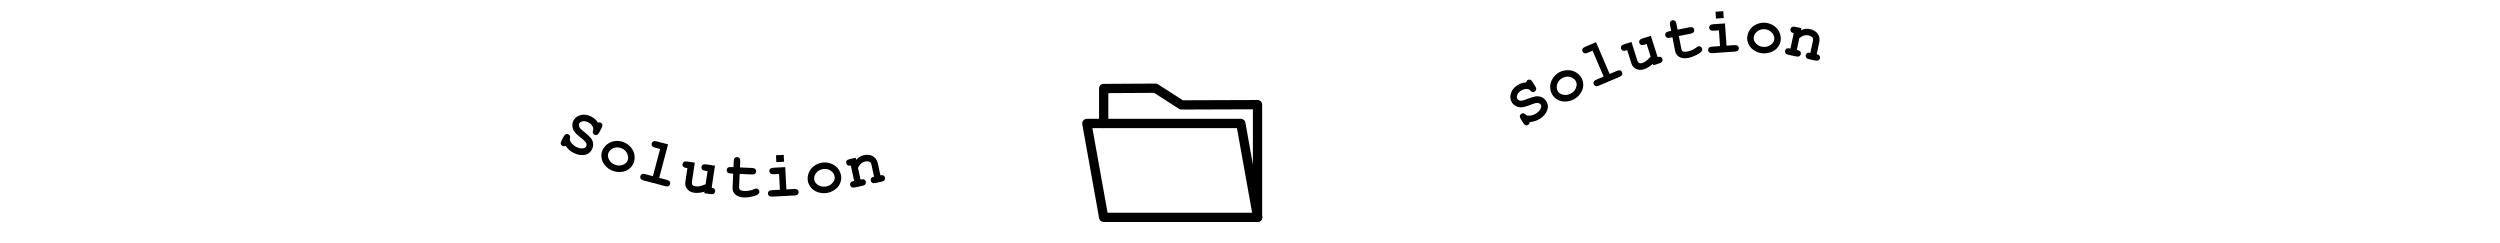 <?xml version="1.0" encoding="UTF-8"?><svg id="Layer_1" xmlns="http://www.w3.org/2000/svg" width="1347.472" height="130.86" viewBox="0 0 1347.472 130.86"><defs><style>.cls-1{fill:none;stroke:#000;stroke-linecap:round;stroke-linejoin:round;stroke-width:5px;}</style></defs><g><path class="cls-1" d="M636.794,56.547c-4.667-3-9.333-6-14-9l-27.923,.154v18.846h-9.077l9.077,50.599h82.923V56.4c-13.667,.049-27.333,.098-41,.146Z"/><polyline class="cls-1" points="677.871 117.146 668.794 66.547 594.871 66.547"/></g><g><path d="M304.822,78.564c-.441,.18-.769,.272-.983,.275-.215,.004-.442-.058-.685-.185-.475-.248-.772-.606-.894-1.075s.011-1.071,.397-1.809l1.094-2.089c.391-.747,.814-1.204,1.268-1.372,.454-.167,.918-.127,1.393,.122,.363,.19,.618,.445,.766,.767,.146,.321,.168,.741,.065,1.259-.103,.519-.128,.894-.07,1.13,.129,.467,.482,1.057,1.06,1.77,.578,.714,1.312,1.304,2.199,1.769,1.383,.724,2.688,.995,3.914,.815,.771-.098,1.308-.435,1.609-1.01,.2-.384,.253-.815,.157-1.297-.096-.48-.393-.993-.893-1.538-.324-.362-1.119-1.042-2.385-2.039-1.532-1.2-2.616-2.25-3.252-3.148s-.994-1.884-1.076-2.955c-.082-1.072,.123-2.077,.614-3.017,.776-1.483,2.078-2.458,3.903-2.924,1.825-.465,3.732-.178,5.721,.863,.798,.418,1.49,.894,2.079,1.427s1.066,1.126,1.432,1.78c.609-.183,1.116-.168,1.52,.044,.455,.237,.742,.591,.863,1.06s-.011,1.071-.397,1.808l-1.221,2.332c-.391,.747-.814,1.204-1.268,1.371-.454,.168-.908,.133-1.362-.105-.384-.201-.656-.491-.817-.871-.132-.288-.119-.719,.04-1.291,.158-.573,.209-1.016,.154-1.327-.092-.537-.362-1.09-.81-1.659-.447-.568-1.056-1.054-1.822-1.455-1.12-.587-2.143-.79-3.065-.611s-1.533,.551-1.829,1.116c-.2,.384-.261,.825-.181,1.323,.079,.498,.324,.983,.733,1.454,.269,.321,1.116,1.055,2.543,2.199,1.426,1.145,2.467,2.128,3.125,2.947,.657,.82,1.06,1.777,1.208,2.87,.147,1.094-.066,2.19-.643,3.29-.803,1.535-1.985,2.478-3.546,2.832-2.067,.461-4.211,.109-6.432-1.053-.858-.449-1.64-.99-2.344-1.622s-1.332-1.355-1.882-2.171Z"/><path d="M341.512,87.847c-.489,1.252-1.31,2.328-2.464,3.229s-2.553,1.431-4.198,1.589-3.217-.055-4.713-.64c-1.486-.58-2.774-1.478-3.865-2.693s-1.762-2.551-2.013-4.007c-.251-1.455-.125-2.825,.377-4.109,.51-1.305,1.371-2.445,2.584-3.421s2.637-1.56,4.271-1.753,3.19-.002,4.665,.575c1.486,.58,2.772,1.508,3.858,2.782,1.086,1.274,1.735,2.672,1.948,4.192,.214,1.52,.064,2.938-.451,4.255Zm-3.269-1.26c.411-1.05,.411-2.163,.002-3.338-.565-1.591-1.685-2.714-3.362-3.369-1.476-.576-2.891-.585-4.247-.026-1.355,.56-2.276,1.459-2.761,2.701-.398,1.019-.272,2.166,.38,3.441,.65,1.276,1.703,2.198,3.157,2.767,1.465,.571,2.869,.609,4.213,.113,1.343-.496,2.216-1.259,2.618-2.289Z"/><path d="M360.073,77.817l-4.781,18.04,4.064,1.077c.815,.216,1.355,.526,1.618,.933,.264,.405,.328,.862,.194,1.368-.132,.496-.412,.855-.843,1.076-.43,.222-1.053,.225-1.867,.009l-11.514-3.052c-.815-.216-1.355-.526-1.618-.933-.264-.405-.329-.861-.194-1.368,.131-.496,.412-.855,.842-1.076,.431-.223,1.053-.226,1.868-.009l4.064,1.077,3.884-14.653-2.726-.723c-.805-.213-1.341-.523-1.61-.931s-.336-.863-.202-1.37c.132-.496,.412-.855,.842-1.076,.431-.223,1.053-.226,1.868-.009l6.112,1.619Z"/><path d="M385.358,89.297l-1.778,11.882c.731,.109,1.248,.353,1.549,.732,.3,.379,.413,.822,.337,1.329s-.315,.894-.719,1.163c-.402,.268-1.022,.339-1.855,.215l-3.296-.493,.118-.795c-1.059,.303-2.056,.499-2.991,.589-.935,.091-1.808,.075-2.619-.046-1.139-.171-2.089-.558-2.851-1.161s-1.322-1.364-1.68-2.282c-.259-.66-.319-1.447-.183-2.36l1.115-7.453-.592-.089c-.834-.124-1.404-.374-1.711-.748s-.421-.82-.344-1.339c.076-.507,.315-.894,.719-1.163,.402-.268,1.02-.339,1.855-.215l4.057,.607-1.543,10.31c-.109,.733-.013,1.298,.291,1.694s.821,.649,1.554,.76c.698,.104,1.471,.079,2.318-.077,.847-.155,1.916-.505,3.207-1.049l1.058-7.064-1.251-.188c-.834-.125-1.404-.374-1.711-.749-.307-.374-.422-.82-.344-1.339,.075-.507,.315-.894,.718-1.162,.403-.269,1.022-.34,1.855-.215l4.716,.706Z"/><path d="M398.675,93.736l-.308,7.018c-.033,.751,.099,1.253,.396,1.506,.462,.397,1.307,.621,2.536,.676,1.787,.078,3.454-.231,5.002-.927,.593-.271,1.055-.398,1.385-.384,.455,.019,.844,.208,1.164,.565,.321,.356,.471,.779,.449,1.269-.019,.455-.22,.84-.598,1.153-.582,.511-1.705,.955-3.369,1.332s-3.06,.541-4.186,.492c-2.175-.096-3.784-.637-4.83-1.624-1.046-.986-1.538-2.163-1.478-3.528l.338-7.7-1.263-.056c-.843-.037-1.435-.226-1.78-.565-.345-.341-.505-.772-.482-1.296,.022-.513,.221-.923,.594-1.231,.372-.309,.98-.444,1.822-.407l1.264,.056,.139-3.159c.037-.842,.226-1.435,.565-1.779,.34-.345,.772-.505,1.296-.482,.512,.022,.923,.221,1.231,.593,.309,.373,.444,.981,.407,1.823l-.139,3.158,6.471,.284c.842,.037,1.435,.226,1.779,.565,.345,.341,.506,.772,.482,1.296-.022,.513-.22,.923-.593,1.231s-.981,.444-1.823,.407l-6.471-.284Z"/><path d="M423.231,90.083l.619,11.998,4.199-.217c.842-.043,1.45,.088,1.825,.394s.576,.721,.604,1.244c.026,.512-.131,.939-.473,1.281-.342,.344-.934,.536-1.775,.58l-11.896,.614c-.842,.043-1.45-.088-1.825-.394s-.576-.721-.604-1.244c-.026-.512,.131-.94,.473-1.282s.934-.536,1.775-.579l4.199-.217-.44-8.499-2.815,.144c-.831,.043-1.437-.088-1.817-.394s-.585-.72-.612-1.243c-.026-.512,.132-.94,.474-1.282,.341-.343,.933-.536,1.775-.579l6.314-.326Zm-.82-6.614l.191,3.703-4.165,.215-.191-3.703,4.165-.215Z"/><path d="M453.348,94.833c.184,1.332-.009,2.672-.576,4.021-.567,1.35-1.531,2.494-2.892,3.435-1.359,.94-2.835,1.52-4.427,1.739-1.58,.218-3.143,.061-4.688-.467-1.545-.529-2.782-1.368-3.711-2.518-.929-1.148-1.486-2.405-1.675-3.772-.19-1.388,.005-2.804,.589-4.247,.583-1.443,1.542-2.647,2.875-3.613,1.333-.965,2.784-1.556,4.354-1.772,1.58-.217,3.154-.034,4.725,.549,1.569,.584,2.818,1.487,3.745,2.711,.928,1.224,1.488,2.535,1.681,3.935Zm-3.469,.494c-.153-1.117-.695-2.089-1.626-2.915-1.269-1.113-2.795-1.548-4.578-1.303-1.569,.217-2.809,.899-3.721,2.048-.911,1.149-1.275,2.384-1.094,3.704,.148,1.084,.818,2.024,2.01,2.82,1.19,.797,2.559,1.088,4.106,.875,1.558-.214,2.802-.865,3.733-1.954,.931-1.088,1.321-2.18,1.17-3.275Z"/><path d="M461.271,85.04l.248,1.153c.509-.669,1.11-1.218,1.805-1.647,.694-.429,1.481-.738,2.361-.928,2.026-.435,3.767-.151,5.218,.853,1.151,.802,1.901,2.016,2.252,3.642l1.369,6.365c.724-.155,1.293-.112,1.707,.131,.413,.243,.675,.621,.785,1.134,.108,.501,.021,.948-.262,1.341-.283,.394-.836,.679-1.66,.856l-3.091,.665c-.825,.178-1.446,.145-1.865-.097s-.684-.619-.794-1.132c-.108-.501-.023-.947,.253-1.339,.277-.392,.777-.666,1.502-.821l-1.392-6.466c-.16-.746-.478-1.249-.953-1.508-.62-.333-1.453-.387-2.5-.162-.791,.171-1.451,.473-1.981,.907-.529,.435-1.145,1.246-1.845,2.434l1.37,6.365c.879-.189,1.466-.228,1.758-.115,.617,.216,.996,.647,1.135,1.294,.108,.501,.021,.948-.262,1.341-.283,.393-.836,.678-1.66,.856l-3.894,.838c-.824,.177-1.445,.144-1.864-.098-.42-.241-.685-.618-.795-1.131-.134-.624,.029-1.166,.489-1.626,.231-.225,.787-.432,1.667-.621l-1.79-8.32c-.724,.155-1.293,.109-1.708-.14-.415-.248-.676-.624-.784-1.125-.107-.501-.021-.948,.263-1.341,.282-.394,.835-.678,1.66-.856l3.258-.701Z"/></g><g><path d="M824.489,65.8c-.067,.472-.153,.801-.259,.987s-.273,.352-.505,.498c-.455,.283-.914,.359-1.38,.227-.466-.132-.919-.551-1.359-1.256l-1.25-2c-.447-.715-.628-1.31-.543-1.787,.086-.477,.354-.856,.81-1.141,.348-.217,.697-.308,1.049-.273,.351,.036,.724,.23,1.118,.581s.707,.562,.94,.632c.467,.125,1.155,.118,2.063-.019s1.787-.473,2.638-1.004c1.323-.827,2.217-1.815,2.681-2.965,.306-.716,.286-1.349-.058-1.899-.23-.366-.576-.631-1.039-.791-.463-.161-1.056-.163-1.778-.008-.477,.097-1.466,.44-2.965,1.027-1.81,.715-3.264,1.12-4.36,1.214-1.097,.095-2.128-.094-3.095-.565-.966-.471-1.73-1.155-2.291-2.055-.888-1.42-1.071-3.035-.55-4.846,.521-1.81,1.733-3.31,3.637-4.499,.763-.477,1.523-.835,2.281-1.073,.758-.239,1.512-.351,2.26-.335,.151-.618,.42-1.048,.807-1.289,.435-.273,.885-.342,1.351-.21,.465,.133,.919,.552,1.359,1.257l1.395,2.231c.447,.715,.628,1.31,.543,1.787s-.346,.851-.78,1.122c-.367,.23-.755,.318-1.165,.265-.315-.031-.68-.26-1.094-.686-.414-.426-.769-.694-1.067-.805-.51-.191-1.123-.238-1.84-.139-.718,.099-1.443,.378-2.178,.837-1.072,.67-1.765,1.448-2.077,2.336-.311,.887-.299,1.601,.039,2.142,.23,.367,.579,.643,1.05,.825,.471,.184,1.013,.217,1.626,.102,.413-.07,1.474-.431,3.183-1.082s3.083-1.054,4.123-1.207c1.04-.152,2.068-.017,3.087,.409,1.018,.425,1.856,1.164,2.515,2.217,.918,1.469,1.135,2.966,.65,4.491-.647,2.017-2.034,3.689-4.16,5.018-.821,.514-1.683,.914-2.584,1.202s-1.843,.463-2.825,.526Z"/><path d="M852.506,42.207c.629,1.188,.908,2.514,.838,3.976s-.582,2.867-1.537,4.218c-.955,1.35-2.142,2.4-3.562,3.152-1.41,.746-2.931,1.136-4.564,1.169s-3.082-.33-4.349-1.091-2.222-1.75-2.867-2.968c-.656-1.239-.958-2.636-.904-4.191,.053-1.556,.54-3.016,1.461-4.381,.921-1.364,2.081-2.417,3.481-3.158,1.409-.746,2.951-1.114,4.626-1.105,1.674,.01,3.157,.43,4.448,1.261s2.267,1.871,2.928,3.119Zm-3.088,1.655c-.528-.997-1.37-1.724-2.528-2.181-1.573-.61-3.156-.495-4.747,.348-1.399,.741-2.33,1.808-2.792,3.199-.462,1.393-.381,2.677,.243,3.856,.512,.966,1.464,1.619,2.856,1.959s2.776,.144,4.156-.587c1.39-.735,2.335-1.774,2.836-3.116,.502-1.342,.494-2.501-.023-3.478Z"/><path d="M860.245,22.72l7.325,17.164,3.867-1.65c.775-.331,1.392-.417,1.849-.26,.458,.158,.79,.478,.995,.96,.201,.472,.201,.927-.002,1.366-.202,.44-.691,.825-1.467,1.156l-10.956,4.676c-.775,.331-1.392,.418-1.849,.26-.458-.158-.79-.477-.995-.96-.201-.472-.201-.927,.002-1.366,.202-.44,.691-.825,1.467-1.156l3.867-1.649-5.951-13.942-2.593,1.106c-.766,.327-1.379,.412-1.842,.257s-.797-.475-1.003-.956c-.201-.472-.2-.928,.002-1.367,.203-.44,.691-.824,1.467-1.155l5.816-2.482Z"/><path d="M889.807,19.299l3.621,11.455c.706-.223,1.277-.231,1.714-.021s.731,.557,.887,1.046c.154,.489,.109,.942-.135,1.36-.245,.417-.769,.753-1.572,1.008l-3.178,1.004-.242-.766c-.818,.736-1.628,1.352-2.429,1.843-.801,.492-1.592,.862-2.374,1.109-1.097,.347-2.12,.416-3.07,.209-.95-.208-1.787-.645-2.512-1.312-.522-.48-.923-1.16-1.2-2.04l-2.272-7.186-.57,.181c-.805,.254-1.427,.28-1.866,.079-.44-.201-.739-.552-.897-1.052-.154-.489-.109-.942,.135-1.36,.244-.417,.769-.753,1.572-1.008l3.911-1.236,3.142,9.94c.224,.706,.559,1.171,1.006,1.394,.446,.224,1.023,.224,1.73,0,.673-.213,1.356-.575,2.049-1.087s1.5-1.295,2.421-2.351l-2.153-6.811-1.206,.381c-.804,.254-1.426,.28-1.866,.079-.44-.201-.739-.552-.896-1.052-.155-.489-.11-.942,.135-1.36,.244-.417,.768-.753,1.572-1.008l4.546-1.437Z"/><path d="M904.86,19.413l1.356,6.893c.145,.737,.392,1.194,.74,1.369,.542,.276,1.417,.296,2.624,.059,1.755-.346,3.302-1.039,4.642-2.081,.513-.402,.931-.637,1.256-.7,.446-.088,.868,.003,1.264,.273s.642,.646,.736,1.127c.088,.447-.016,.868-.31,1.263-.444,.634-1.431,1.33-2.959,2.089-1.528,.76-2.846,1.249-3.952,1.467-2.136,.42-3.827,.274-5.076-.439-1.25-.712-2.006-1.738-2.271-3.08l-1.488-7.562-1.241,.245c-.827,.162-1.448,.119-1.863-.13-.414-.249-.673-.631-.773-1.145-.1-.503-.004-.948,.285-1.336,.29-.389,.848-.664,1.675-.826l1.241-.245-.61-3.102c-.163-.827-.12-1.448,.129-1.863,.25-.415,.631-.673,1.145-.774,.503-.099,.948-.004,1.337,.286,.388,.289,.663,.848,.825,1.675l.611,3.103,6.354-1.252c.827-.162,1.448-.119,1.863,.13s.673,.631,.774,1.145c.099,.503,.004,.948-.285,1.336-.29,.389-.849,.664-1.676,.826l-6.354,1.251Z"/><path d="M929.746,12.625l.826,11.985,4.194-.289c.841-.058,1.451,.064,1.832,.362,.38,.3,.589,.711,.624,1.233,.035,.512-.114,.941-.45,1.29s-.925,.552-1.766,.609l-11.883,.819c-.842,.058-1.452-.064-1.833-.362-.38-.3-.588-.71-.624-1.233-.035-.512,.115-.941,.45-1.29,.336-.349,.925-.552,1.766-.609l4.194-.289-.585-8.491-2.813,.194c-.829,.057-1.438-.064-1.823-.363-.387-.299-.598-.709-.633-1.232-.035-.512,.114-.941,.45-1.29s.924-.552,1.766-.609l6.308-.435Zm-.934-6.6l.255,3.7-4.16,.286-.255-3.7,4.16-.286Z"/><path d="M959.812,21.348c-.09,1.342-.55,2.616-1.378,3.822-.829,1.206-2.004,2.132-3.526,2.777-1.522,.646-3.084,.916-4.688,.809-1.592-.107-3.09-.576-4.496-1.406-1.406-.831-2.447-1.903-3.124-3.216-.678-1.312-.97-2.657-.877-4.032,.093-1.398,.571-2.745,1.435-4.041,.862-1.295,2.045-2.28,3.546-2.956,1.502-.676,3.042-.961,4.622-.856,1.592,.107,3.097,.605,4.517,1.493,1.419,.89,2.459,2.026,3.119,3.412,.661,1.387,.944,2.784,.85,4.193Zm-3.497-.217c.076-1.125-.259-2.187-1.002-3.185-1.018-1.347-2.425-2.081-4.221-2.201-1.58-.106-2.933,.311-4.058,1.252-1.125,.941-1.731,2.076-1.821,3.406-.073,1.092,.393,2.148,1.397,3.169s2.286,1.583,3.844,1.688c1.569,.105,2.919-.281,4.052-1.158,1.132-.878,1.735-1.868,1.809-2.971Z"/><path d="M970.958,15.174l-.245,1.153c.737-.402,1.511-.657,2.32-.764,.809-.107,1.653-.067,2.534,.12,2.027,.432,3.498,1.403,4.411,2.914,.723,1.202,.911,2.616,.565,4.243l-1.356,6.369c.725,.154,1.226,.427,1.503,.817,.278,.392,.362,.844,.253,1.356-.106,.501-.369,.873-.788,1.116-.418,.242-1.04,.276-1.864,.101l-3.093-.658c-.824-.176-1.378-.46-1.662-.853-.283-.392-.37-.845-.261-1.357,.106-.501,.366-.874,.779-1.118s.981-.289,1.706-.135l1.378-6.469c.159-.746,.074-1.335-.253-1.766-.429-.558-1.167-.947-2.215-1.171-.791-.168-1.518-.163-2.179,.017s-1.555,.668-2.68,1.465l-1.355,6.368c.88,.188,1.431,.393,1.651,.614,.475,.45,.644,.999,.506,1.645-.107,.501-.37,.873-.788,1.116-.419,.243-1.041,.276-1.865,.101l-3.894-.829c-.825-.176-1.379-.46-1.662-.852-.283-.393-.37-.845-.262-1.357,.133-.624,.504-1.052,1.112-1.283,.303-.11,.894-.072,1.775,.115l1.772-8.324c-.725-.154-1.225-.43-1.501-.826-.277-.397-.362-.846-.255-1.348,.106-.501,.369-.873,.788-1.116,.418-.242,1.04-.276,1.864-.101l3.26,.694Z"/></g></svg>